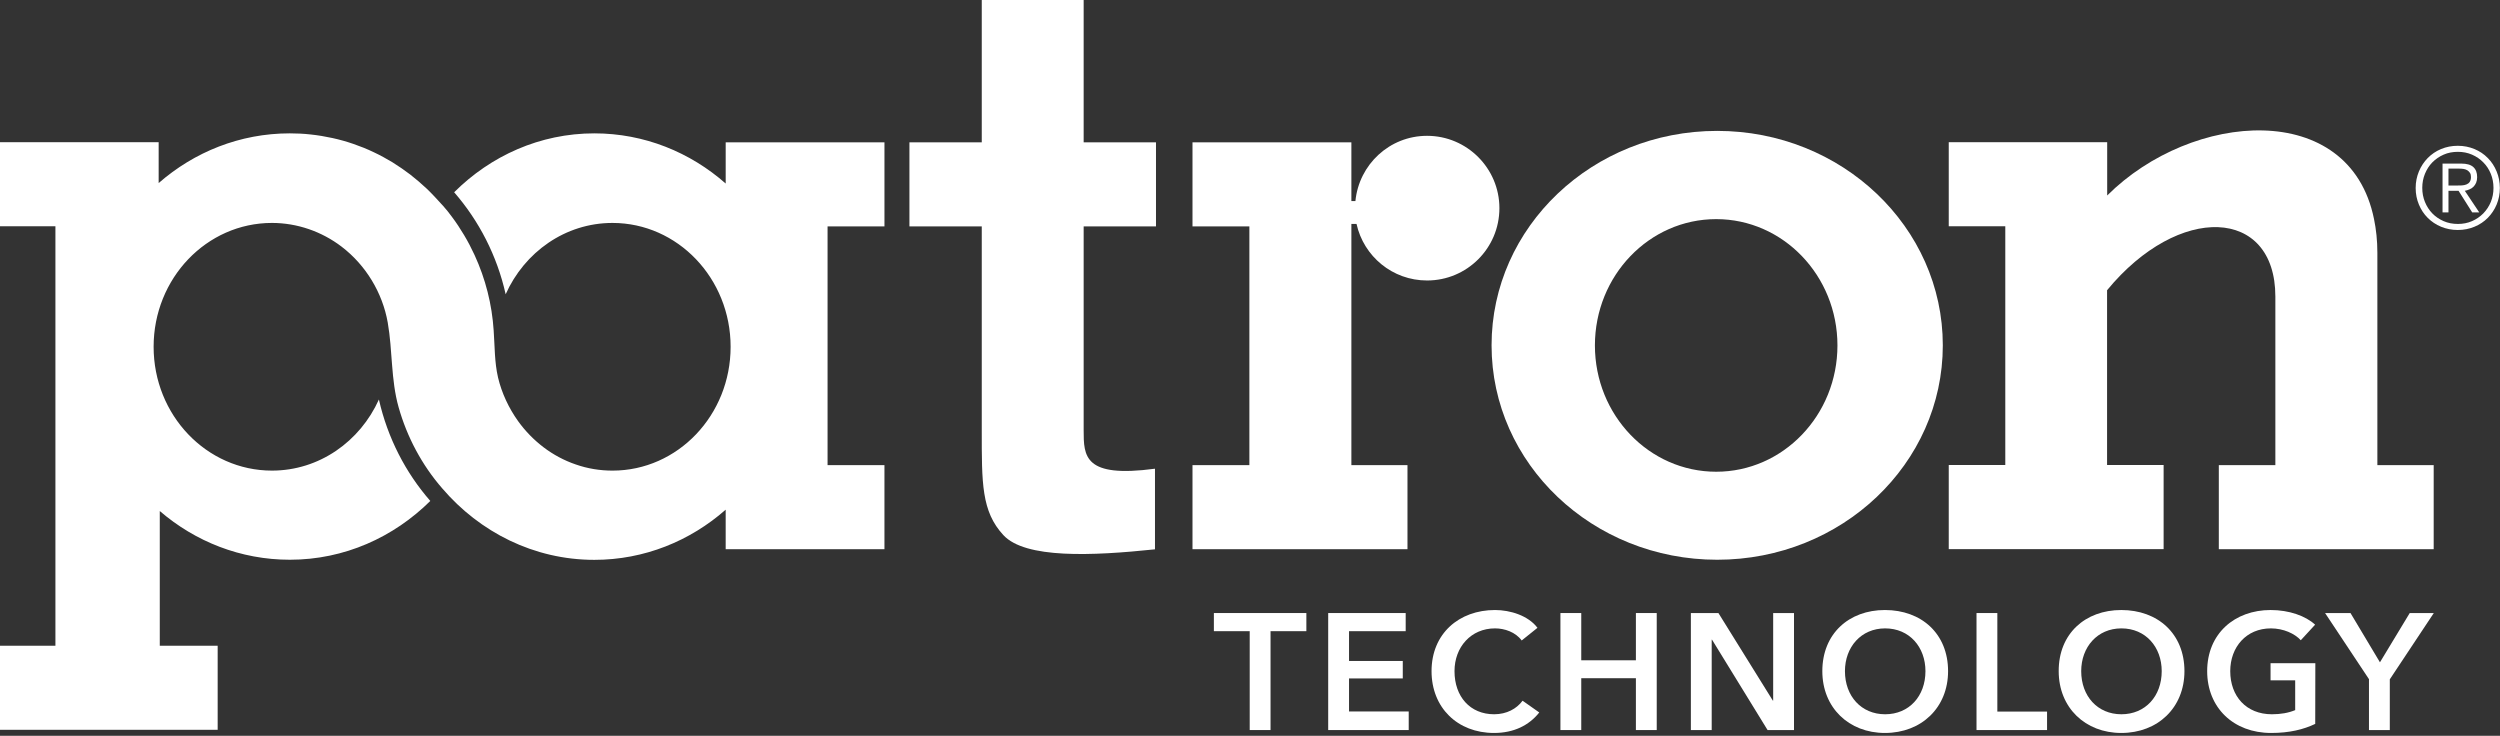 <?xml version="1.0" encoding="UTF-8" standalone="no"?><!DOCTYPE svg PUBLIC "-//W3C//DTD SVG 1.1//EN" "http://www.w3.org/Graphics/SVG/1.1/DTD/svg11.dtd"><svg width="100%" height="100%" viewBox="0 0 9303 2738" version="1.1" xmlns="http://www.w3.org/2000/svg" xmlns:xlink="http://www.w3.org/1999/xlink" xml:space="preserve" xmlns:serif="http://www.serif.com/" style="fill-rule:evenodd;clip-rule:evenodd;stroke-linejoin:round;stroke-miterlimit:2;"><rect x="0" y="0" width="9303" height="2738" fill="#333333" stroke="none"/><path d="M6390,487.083c-463.75,0 -839.583,357.084 -839.583,797.917c-0,440.833 375.833,797.917 839.583,797.917c463.75,-0 839.583,-357.084 839.583,-797.917c0,-440.417 -375.833,-797.917 -839.583,-797.917Zm-3.75,1268.33c-249.167,-0 -451.25,-210.417 -451.25,-470c0,-259.584 202.083,-470 451.25,-470c249.167,-0 451.25,210.416 451.25,470c0,259.583 -202.083,470 -451.25,470Z" style="fill:#fff;fill-rule:nonzero;"/><path d="M5310.42,505.417c-139.584,-0 -253.334,106.666 -266.667,242.916l-15,0l0,-218.75l-591.25,0l0,312.917l211.667,-0l-0,888.333l-211.667,0l0,312.917l800,0l0,-312.917l-208.75,0l0,-897.5l19.167,0c26.666,120.417 133.75,210.417 262.5,210.417c148.75,0 269.166,-120.417 269.166,-269.167c0,-148.333 -120.833,-269.166 -269.166,-269.166Z" style="fill:#fff;fill-rule:nonzero;"/><path d="M4301.67,842.5l-0,-312.917l-269.167,0l0,-529.583l-379.167,0l0,529.583l-269.166,0l-0,312.917l269.166,0l0,757.917c0,197.916 -1.25,302.5 80.417,390.833c81.667,88.333 329.583,77.5 564.167,52.917l-0,-300c-264.584,35.416 -265.417,-46.25 -265.417,-143.75l-0,-757.917l269.167,0Z" style="fill:#fff;fill-rule:nonzero;"/><path d="M8846.67,1730.83l-0,-790c-0,-45.833 -4.584,-87.5 -12.5,-125.833c-90.834,-447.5 -677.5,-402.083 -992.917,-87.5l0,-198.333l-589.583,-0l-0,312.916l210.416,0l0,888.334l-210.416,-0l-0,312.916l799.583,0l0,-312.916l-210.417,-0l0,-650.417c266.667,-324.167 626.25,-309.583 626.25,23.75l0,627.083l-210.416,0l-0,312.917l799.583,0l0,-312.917l-209.583,0Z" style="fill:#fff;fill-rule:nonzero;"/><path d="M3291.25,842.5l0,-312.917l-590.833,0l-0,153.334c-132.084,-116.25 -302.5,-186.667 -488.75,-186.667c-202.5,0 -385.834,83.75 -521.667,219.167c92.083,105.833 159.583,235.833 191.667,379.583c70,-156.667 221.666,-265.417 397.5,-265.417c242.5,0 439.583,206.25 439.583,460.834c0,254.583 -196.667,460.833 -439.583,460.833c-46.25,0 -92.917,-7.5 -136.667,-22.917c-42.917,-14.583 -83.333,-36.25 -119.583,-63.75c-36.25,-27.5 -68.334,-60.416 -95,-97.5c-34.584,-48.333 -60.834,-104.166 -74.584,-162.083c-13.333,-57.5 -12.083,-116.25 -16.25,-174.583c-6.25,-97.917 -30.416,-192.917 -71.25,-281.667c-11.666,-25.417 -24.583,-50 -38.75,-73.75c-14.166,-23.75 -29.166,-46.667 -45.833,-68.75c-10.417,-14.167 -21.25,-27.917 -32.917,-40.833c-0.833,-0.834 -1.25,-1.25 -2.083,-2.084c-19.167,-21.25 -38.333,-42.083 -58.75,-61.666c-19.583,-18.334 -40,-35.834 -60.833,-52.084c-21.25,-16.25 -43.334,-31.25 -65.834,-45.416c-22.916,-13.75 -46.25,-26.667 -70.416,-37.917c-24.167,-11.667 -49.167,-21.667 -74.584,-30.417c-25.416,-8.75 -51.666,-16.25 -78.333,-22.083c-26.667,-5.833 -53.75,-10.417 -81.25,-13.333c-25.833,-2.917 -52.083,-4.167 -77.917,-4.167c-185.833,0 -355.833,69.583 -487.916,185l-0,-152.083l-590.417,-0l0,312.916l206.25,0l0,1560.83l-206.25,-0l0,312.916l810,0l0,-312.916l-215.417,-0l0,-501.25c131.667,113.333 300.417,181.25 484.167,181.25c202.917,-0 386.25,-83.75 522.5,-218.75c-92.083,-105.417 -158.75,-234.584 -191.25,-377.5c-70.417,156.25 -222.083,264.583 -397.917,264.583c-243.333,0 -440.416,-206.25 -440.416,-460.833c-0,-254.584 197.083,-460.834 440.416,-460.834c93.334,0 185,31.667 259.167,88.334c90,68.75 152.083,171.25 171.667,282.5c18.333,105 11.25,211.666 40.416,315c31.25,110.833 86.667,215 162.5,302.083c139.167,162.5 340.834,265.833 565.834,265.833c186.25,0 356.666,-70.416 488.75,-186.666l-0,147.083l590.833,-0l0,-312.917l-211.667,0l0,-888.333l211.667,-0Z" style="fill:#fff;fill-rule:nonzero;"/><g><path d="M9207.92,554.583c19.166,7.917 35.833,19.167 49.583,33.334c14.167,14.166 25,30.833 32.917,50c7.916,19.166 12.083,39.583 12.083,61.666c0,22.084 -4.167,42.917 -12.083,61.667c-7.917,19.167 -19.167,35.417 -32.917,49.583c-14.167,14.167 -30.417,25 -49.583,32.917c-19.167,7.917 -39.584,12.083 -62.084,12.083c-22.083,0 -42.916,-4.166 -62.083,-12.083c-19.167,-7.917 -35.833,-19.167 -49.583,-32.917c-14.167,-14.166 -25,-30.416 -32.917,-49.583c-7.917,-18.75 -12.083,-39.583 -12.083,-61.667c-0,-22.083 4.166,-42.5 12.083,-61.666c7.917,-19.167 19.167,-35.834 32.917,-50c14.166,-14.167 30.416,-25.417 49.583,-33.334c19.167,-7.916 39.583,-12.083 62.083,-12.083c22.5,0 42.917,4.167 62.084,12.083Zm-114.584,20.834c-16.25,7.083 -30,16.666 -42.083,28.75c-11.667,12.083 -20.833,26.25 -27.5,42.5c-6.667,16.25 -10,33.75 -10,52.5c0,18.75 3.333,36.25 10,52.5c6.667,16.25 15.833,30.416 27.5,42.5c11.667,12.083 25.833,21.666 42.083,28.75c16.25,7.083 33.75,10.416 52.917,10.416c18.75,0 36.25,-3.333 52.5,-10.416c16.25,-7.084 30,-16.667 42.083,-28.75c11.667,-12.084 21.25,-26.25 27.917,-42.5c6.667,-16.25 10,-33.75 10,-52.5c0,-18.75 -3.333,-36.25 -10,-52.5c-6.667,-16.25 -15.833,-30.417 -27.917,-42.5c-11.666,-12.084 -25.833,-21.667 -42.083,-28.75c-16.25,-7.084 -33.75,-10.417 -52.5,-10.417c-19.167,0 -37.083,3.333 -52.917,10.417Zm-4.166,215l-0,-181.667l69.583,0c20.417,0 35.417,4.167 45,12.917c9.583,8.75 14.167,20.833 14.167,37.5c-0,7.916 -1.25,14.583 -3.75,20.833c-2.5,5.833 -5.834,10.833 -10,15c-4.167,4.167 -9.167,7.5 -14.584,9.583c-5.416,2.5 -11.25,4.167 -17.5,5.417l53.75,80.417l-26.25,-0l-50.833,-80.417l-37.5,0l0,80.417l-22.083,-0Zm71.666,-100.417c6.667,-0.417 12.5,-1.667 17.5,-3.75c5,-2.083 9.167,-5 12.084,-9.583c2.916,-4.584 4.583,-10.417 4.583,-17.917c0,-6.25 -1.25,-11.667 -3.75,-15.417c-2.5,-3.75 -5.833,-7.083 -9.583,-9.583c-4.167,-2.5 -8.75,-4.167 -13.75,-5c-5,-0.833 -10.417,-1.25 -15.834,-1.25l-40.833,0l0,62.917l29.583,-0c6.667,-0 13.334,-0 20,-0.417Z" style="fill:#fff;fill-rule:nonzero;"/></g><g><path d="M4650.42,2348.75l-133.334,0l0,-67.5l344.167,0l-0,67.5l-133.333,0l-0,367.917l-77.5,-0l-0,-367.917Z" style="fill:#fff;fill-rule:nonzero;"/><path d="M4942.5,2281.25l288.333,0l0,67.5l-210.833,0l0,110.833l200,0l0,65l-200,0l0,122.917l222.083,0l0,69.167l-299.583,-0l0,-435.417Z" style="fill:#fff;fill-rule:nonzero;"/><path d="M5662.5,2383.33c-22.917,-31.25 -63.75,-45 -99.167,-45c-89.583,0 -150.833,69.584 -150.833,159.167c0,94.583 57.917,160.417 147.5,160.417c46.667,-0 83.75,-20.417 105.833,-50.417l62.084,43.75c-37.917,47.917 -94.584,76.25 -168.334,76.25c-135.833,0 -232.5,-94.167 -232.5,-230c0,-139.583 102.084,-227.5 236.25,-227.5c56.667,0 123.75,20.833 157.917,66.25l-58.75,47.083Z" style="fill:#fff;fill-rule:nonzero;"/><path d="M5806.67,2281.25l77.5,0l-0,175.833l203.333,0l-0,-175.833l77.5,0l-0,435.417l-77.5,-0l0,-192.917l-203.333,0l-0,192.917l-77.5,-0l-0,-435.417Z" style="fill:#fff;fill-rule:nonzero;"/><path d="M6292.08,2281.25l102.5,0l202.5,325.833l1.25,0l0,-325.833l77.5,0l0,435.417l-98.333,-0l-206.667,-336.25l-1.25,-0l0,336.25l-77.5,-0l0,-435.417Z" style="fill:#fff;fill-rule:nonzero;"/><path d="M7014.17,2270c135.833,0 235,87.917 235,227.5c-0,135.833 -99.167,230 -235,230c-134.167,0 -232.917,-94.167 -232.917,-230c0,-139.583 99.167,-227.5 232.917,-227.5Zm0.833,387.917c89.167,-0 150,-67.5 150,-160.417c0,-89.583 -59.583,-159.167 -150,-159.167c-89.583,0 -149.583,69.584 -149.583,159.167c-0,92.917 60.833,160.417 149.583,160.417Z" style="fill:#fff;fill-rule:nonzero;"/><path d="M7355,2281.25l77.5,0l0,366.667l185,-0l0,68.75l-262.5,-0l0,-435.417Z" style="fill:#fff;fill-rule:nonzero;"/><path d="M7893.75,2270c135.833,0 235,87.917 235,227.5c0,135.833 -99.167,230 -235,230c-134.167,0 -232.917,-94.167 -232.917,-230c-0.416,-139.583 98.75,-227.5 232.917,-227.5Zm0.417,387.917c89.166,-0 150,-67.5 150,-160.417c-0,-89.583 -59.584,-159.167 -150,-159.167c-89.584,0 -149.584,69.584 -149.584,159.167c0,92.917 60.834,160.417 149.584,160.417Z" style="fill:#fff;fill-rule:nonzero;"/><path d="M8615.42,2693.75c-43.75,20.833 -95.834,33.75 -164.167,33.75c-140,0 -237.917,-94.167 -237.917,-230c0,-139.583 102.084,-227.5 236.25,-227.5c68.75,0 130.417,22.083 165.417,54.583l-53.333,57.917c-22.084,-24.583 -64.584,-44.167 -111.25,-44.167c-91.667,0 -151.25,69.584 -151.25,159.167c-0,92.917 59.166,160.417 155,160.417c32.5,-0 61.666,-5 86.666,-15.417l0,-110.833l-91.666,-0l-0,-63.75l166.666,-0l-0.416,225.833Z" style="fill:#fff;fill-rule:nonzero;"/><path d="M8815.83,2527.92l-163.75,-246.667l94.584,0l109.583,183.333l110.833,-183.333l89.584,0l-163.75,246.667l-0,188.75l-77.5,-0l-0,-188.75l0.416,-0Z" style="fill:#fff;fill-rule:nonzero;"/></g></svg>